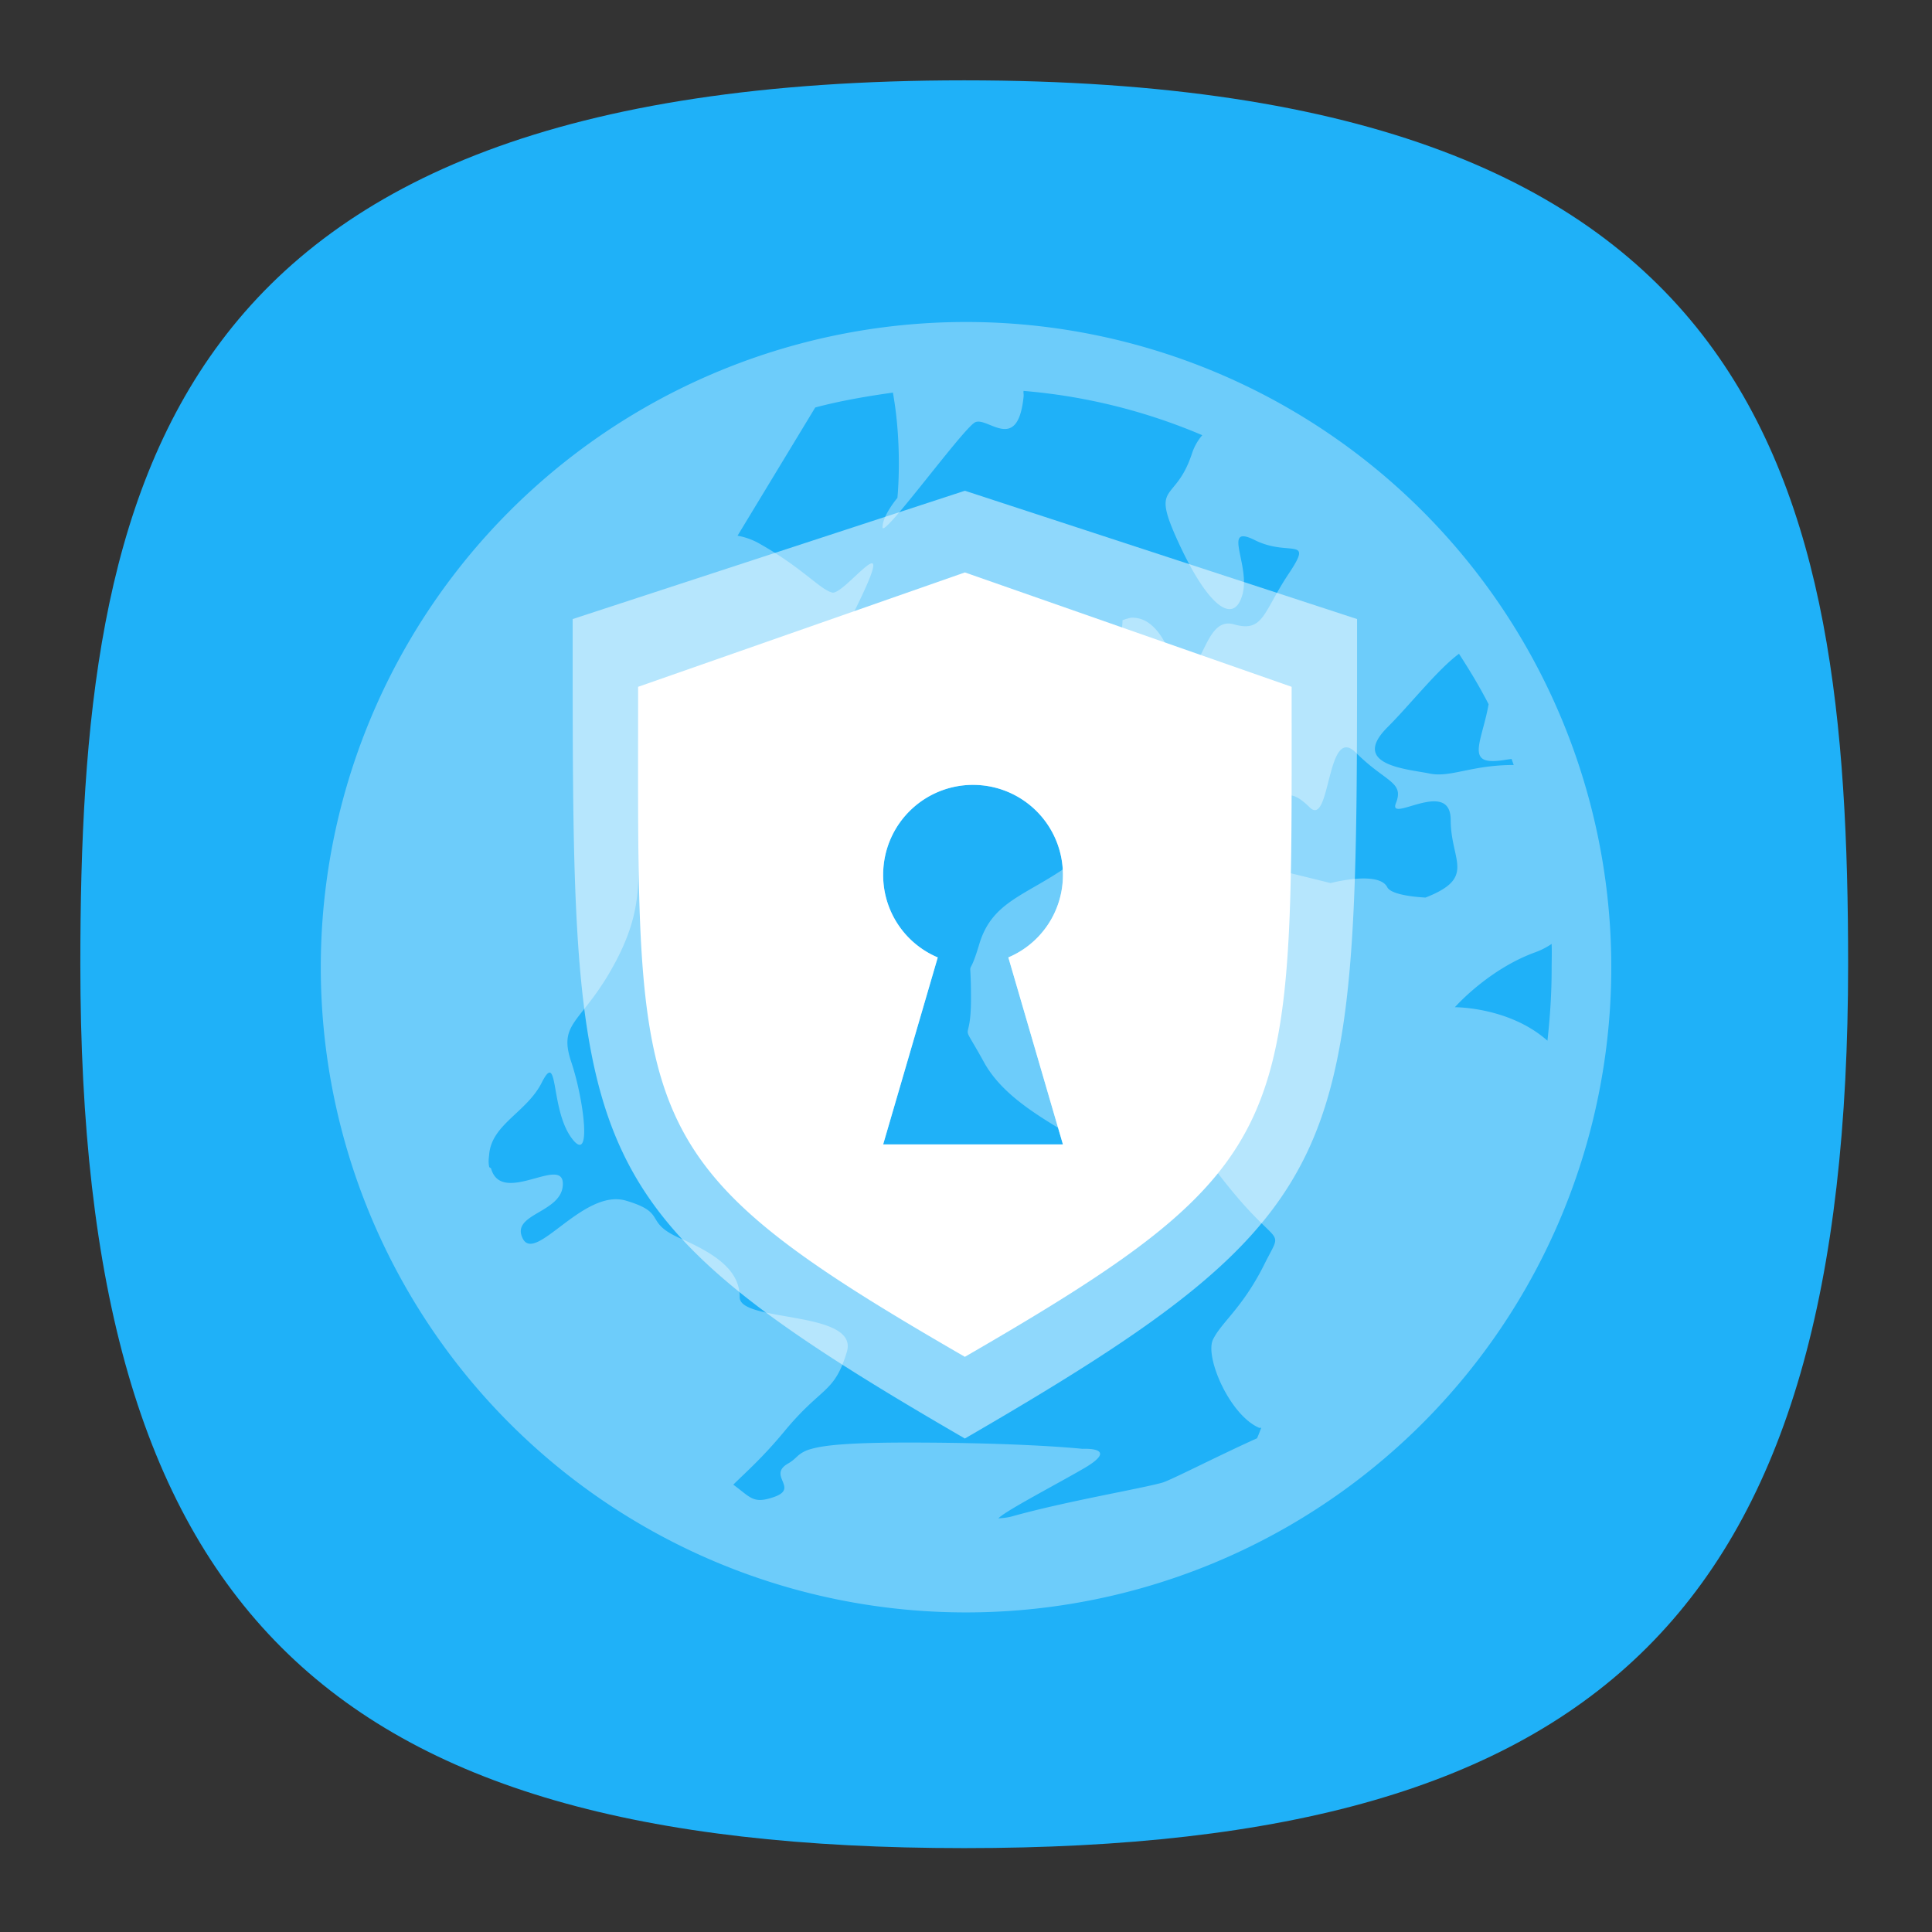 <svg xmlns="http://www.w3.org/2000/svg" width="24" height="24" fill="none"><rect width="100%" height="100%" fill="#333333" stroke="none"/><defs><radialGradient id="a" cx="0" cy="0" r="1" gradientTransform="matrix(0 22 -22 0 12 1)" gradientUnits="userSpaceOnUse"><stop offset="0" stop-color="#8FC8FF" style="stop-color:#f6f6f6;stop-opacity:1"/><stop offset="1" stop-color="#0056A8" style="stop-color:#cfcfcf;stop-opacity:1"/></radialGradient></defs><path d="M50 5C9.09 5 5 25.455 5 50c0 32.727 12.273 45 45 45 32.727 0 45-12.273 45-45 0-24.545-4.09-45-45-45Z" style="font-variation-settings:normal;display:inline;opacity:1;vector-effect:none;fill:#1fb1f8;fill-opacity:1;stroke-width:4.567;stroke-linecap:butt;stroke-linejoin:miter;stroke-miterlimit:4;stroke-dasharray:none;stroke-dashoffset:0;stroke-opacity:1;-inkscape-stroke:none;stop-color:#000;stop-opacity:1" transform="matrix(.244 0 0 .244 -.222 -.222)"/><path fill="#fff" d="M12.001 4a8.014 8.014 0 0 0-8.016 8.014 8.014 8.014 0 0 0 8.016 8.016 8.014 8.014 0 0 0 8.015-8.016A8.014 8.014 0 0 0 12 4zm.714.856a7.174 7.174 0 0 1 2.22.55.672.672 0 0 0-.13.234c-.21.632-.524.329-.155 1.122.369.791.678.996.783.627.106-.369-.264-.89.158-.678.422.21.734-.058.417.417-.316.474-.31.734-.679.628-.371-.105-.363.625-.732.731-.369.106-.498-.16-.498.104 0 .265.211.019.158.445-.016.128-.013.152-.027.209-.347-.1-.5-.152-.758-.053-.263.105-.575.782-.575.782.332.332.484.57.602.682-.074.035-.162.052-.235.103-.528.37-.939.439-1.098.966-.158.53-.104.044-.104.68 0 .633-.161.205.158.784.316.581 1.092.86 1.462 1.178.369.316.75-.69 1.49.262.738.95.786.566.524 1.097-.267.527-.523.7-.627.913-.106.212.204.939.573 1.098h.026c-.019.045-.032.086-.053.13-.48.216-1.064.517-1.173.55-.264.075-1.186.23-1.856.416-.084.025-.152.025-.184.029.083-.092.745-.435 1.072-.627.447-.264-.028-.237-.028-.237s-.711-.078-2.168-.078c-.728 0-1.043.033-1.202.08a.398.398 0 0 0-.157.078c-.038.033-.066.067-.132.104-.26.152.154.307-.183.418-.25.084-.28 0-.495-.157.153-.151.365-.337.627-.653.474-.576.624-.472.783-.993.16-.522-1.33-.366-1.33-.681 0-.315-.258-.522-.733-.73-.475-.208-.152-.315-.68-.471-.528-.156-1.123.785-1.282.471-.158-.315.498-.315.498-.68 0-.355-.753.27-.89-.184-.004-.017-.022-.017-.025-.026-.013-.066-.005-.106 0-.158.033-.374.468-.522.653-.89.211-.416.103.317.366.683.265.366.158-.47 0-.94-.158-.473.1-.473.47-1.098.368-.628.368-.994.368-1.466 0-.468.254-.521.782-.991.243-.216.432-.403.576-.576.034-.017.068-.017.105-.026.557-.225.794-.561 1.278-1.567.486-1.01-.188-.069-.337-.106-.15-.037-.366-.303-.89-.6a.84.84 0 0 0-.286-.106l.965-1.593c.31-.083.644-.14.965-.185.122.677.056 1.308.056 1.308s-.185.217-.185.366c0 .15 1.001-1.23 1.15-1.305.152-.076.528.394.602-.315.004-.042-.004-.042 0-.076zm1.325 2.819c-.032.009-.065.017-.096.03 0 .184-.073.317-.106.392-.02-.034-.076-.079-.076-.079-.082.145-.251.274-.079.234.17-.037.303.065.184-.077-.023-.029-.014-.02-.029-.029.023.019.066.03.159.03h.233c-.127.093-.265.133-.075.182.25.065.364.08.364.027a1.21 1.21 0 0 0-.079-.238c.05-.018.094-.043.05-.127-.077-.158-.201-.316-.363-.341a.265.265 0 0 0-.087-.004zm4.083.445c.133.204.258.412.369.628-.074.421-.258.706.05.706.088 0 .166-.018.235-.026l.027.075c-.528 0-.783.16-1.046.106-.263-.055-.997-.1-.522-.575.278-.277.625-.72.89-.914zm-3.291.965v.004c.048.017.092.066.131.156.158.368.42.677.21.73-.212.053-.315.106-.315.106s.73.474.784-.053c.052-.528-.209-.836-.209-.836s.364.365.47.575c.106.211.102 0 .365.261.265.265.207-1.048.576-.678.369.369.602.36.497.626-.106.263.68-.32.68.21 0 .509.324.715-.313.964-.242-.014-.436-.056-.474-.127-.104-.212-.705-.053-.705-.053-1.578-.395-2.264-.519-2.716-.444.008-.017.015-.017.024-.026.232-.416.667-.995.523-1.203.203-.116.36-.243.474-.208zm4.443 2.642c.004.107 0 .21 0 .316 0 .297-.02.597-.052.885-.475-.421-1.15-.416-1.15-.416s.41-.467.992-.68a.92.92 0 0 0 .208-.105z" color="#000" opacity=".35"/><path fill="#fff" d="m32 15.084-14 4.58c0 9.64-.043 14.925 1.652 18.75 1.696 3.828 5.176 6.347 12.348 10.502 7.172-4.155 10.652-6.674 12.348-10.502C46.043 34.59 46 29.304 46 19.664Zm.292 10.5a3.208 3.208 0 0 1 3.208 3.208 3.191 3.191 0 0 1-1.948 2.95l1.948 6.675h-6.417l1.949-6.674a3.19 3.19 0 0 1-1.949-2.951 3.208 3.208 0 0 1 3.209-3.209z" opacity=".5" overflow="visible" style="isolation:auto;mix-blend-mode:normal" transform="matrix(.348 0 0 .348 .85 .847)"/><path fill="#fff" d="m32 18-11.664 4.083c0 15.714-.453 16.92 11.664 23.917 12.017-6.946 11.664-8.197 11.664-23.917Zm.292 7.583a3.208 3.208 0 0 1 3.208 3.209 3.191 3.191 0 0 1-1.948 2.95l1.948 6.675h-6.417l1.949-6.674a3.19 3.19 0 0 1-1.949-2.951 3.208 3.208 0 0 1 3.209-3.209z" overflow="visible" style="isolation:auto;mix-blend-mode:normal" transform="matrix(.348 0 0 .348 .85 .847)"/></svg>